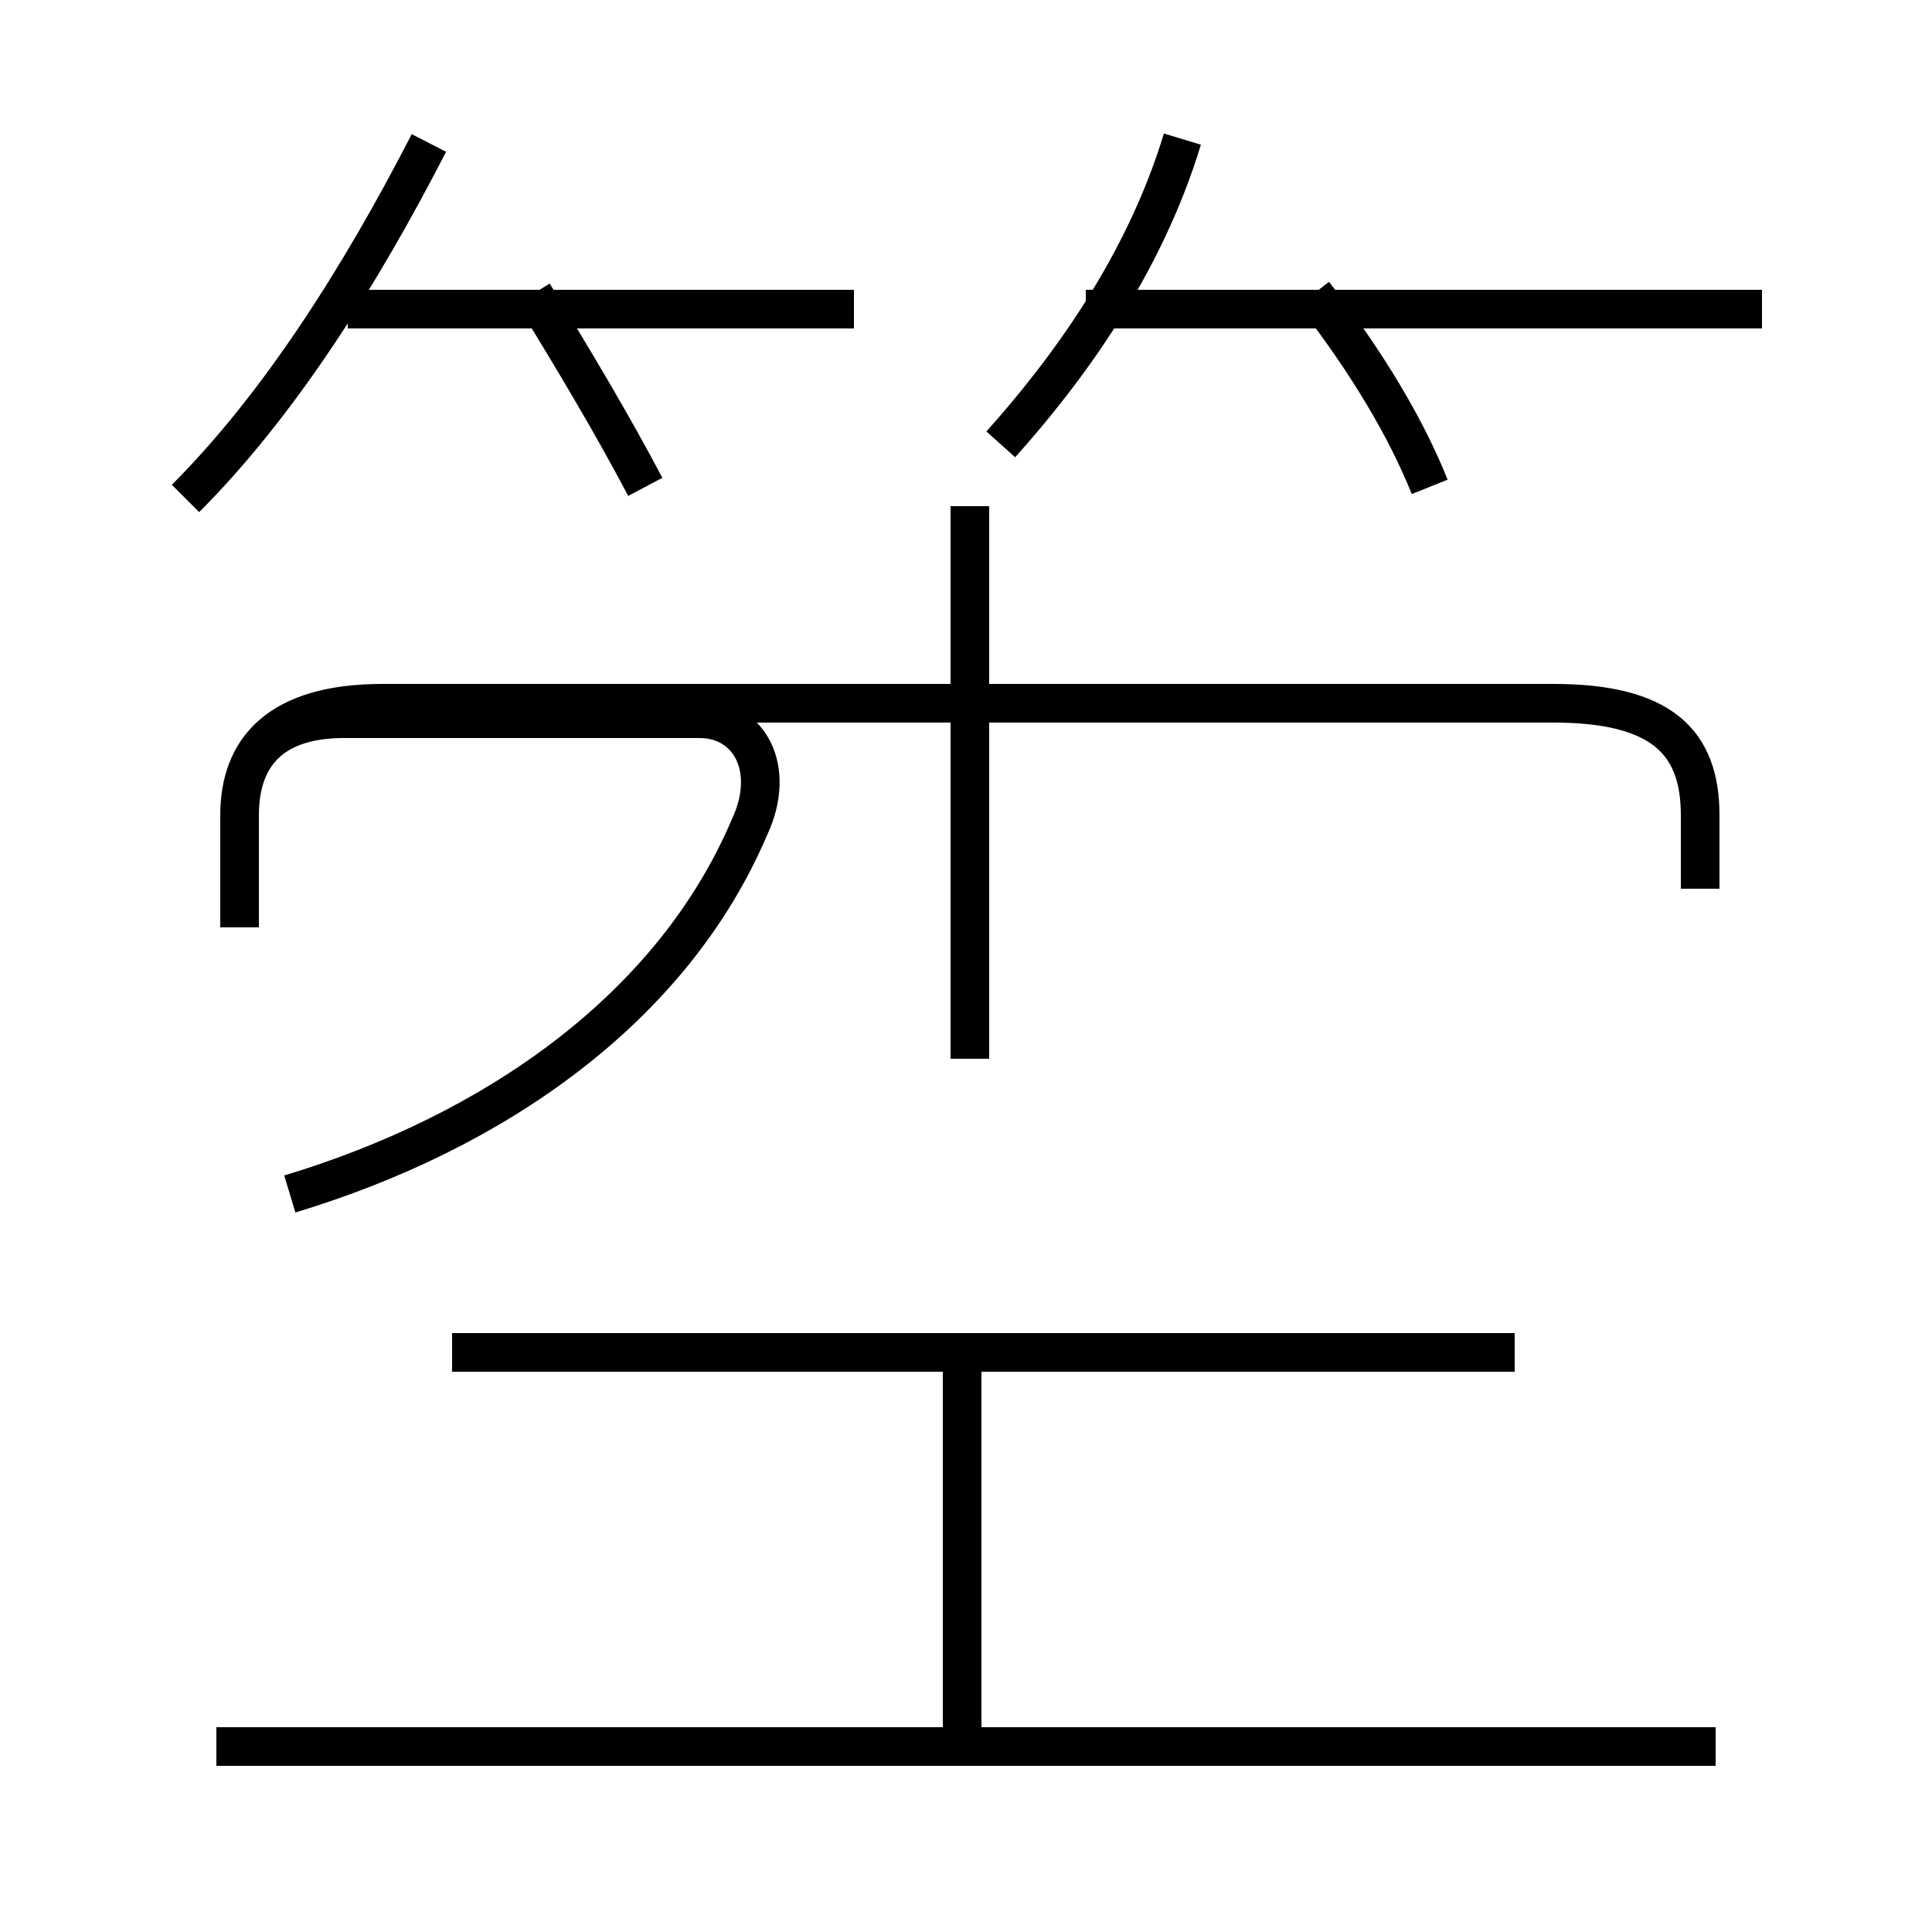 <?xml version='1.0' encoding='utf8'?>
<svg viewBox="0.0 -6.0 50.0 50.0" version="1.1" xmlns="http://www.w3.org/2000/svg">
<rect x="0.0" y="-6.0" width="50.0" height="50.0" fill="#808080" stroke="none"/>
<rect x="-1000" y="-1000" width="2000" height="2000" stroke="white" fill="white"/>
<g style="fill:white;stroke:#000000;  stroke-width:1">
<path d="M 44.4 1.2 L 5.6 1.2 M 24.9 0.8 L 24.9 -8.7 M 39.2 -9.0 L 11.7 -9.0 M 7.5 -13.1 C 12.8 -14.7 17.4 -17.9 19.4 -22.6 C 20.1 -24.1 19.4 -25.4 18.1 -25.4 L 8.9 -25.4 C 7.2 -25.4 6.2 -24.6 6.2 -22.9 L 6.2 -20.0 M 4.8 -31.1 C 7.2 -33.5 9.3 -36.8 11.1 -40.3 M 16.7 -31.4 C 15.8 -33.1 14.9 -34.6 13.8 -36.4 M 44.0 -21.0 L 44.0 -22.9 C 44.0 -24.8 43.0 -25.8 40.2 -25.8 L 9.9 -25.8 C 7.2 -25.8 6.2 -24.6 6.2 -22.9 L 6.2 -20.0 M 25.1 -16.6 L 25.1 -30.9 M 22.1 -36.0 L 9.0 -36.0 M 25.9 -32.5 C 27.6 -34.4 29.6 -37.1 30.6 -40.4 M 37.0 -31.4 C 36.4 -32.9 35.4 -34.6 34.0 -36.4 M 45.6 -36.0 L 28.1 -36.0" transform="translate(0.0, 38.0)" />
</g>
</svg>